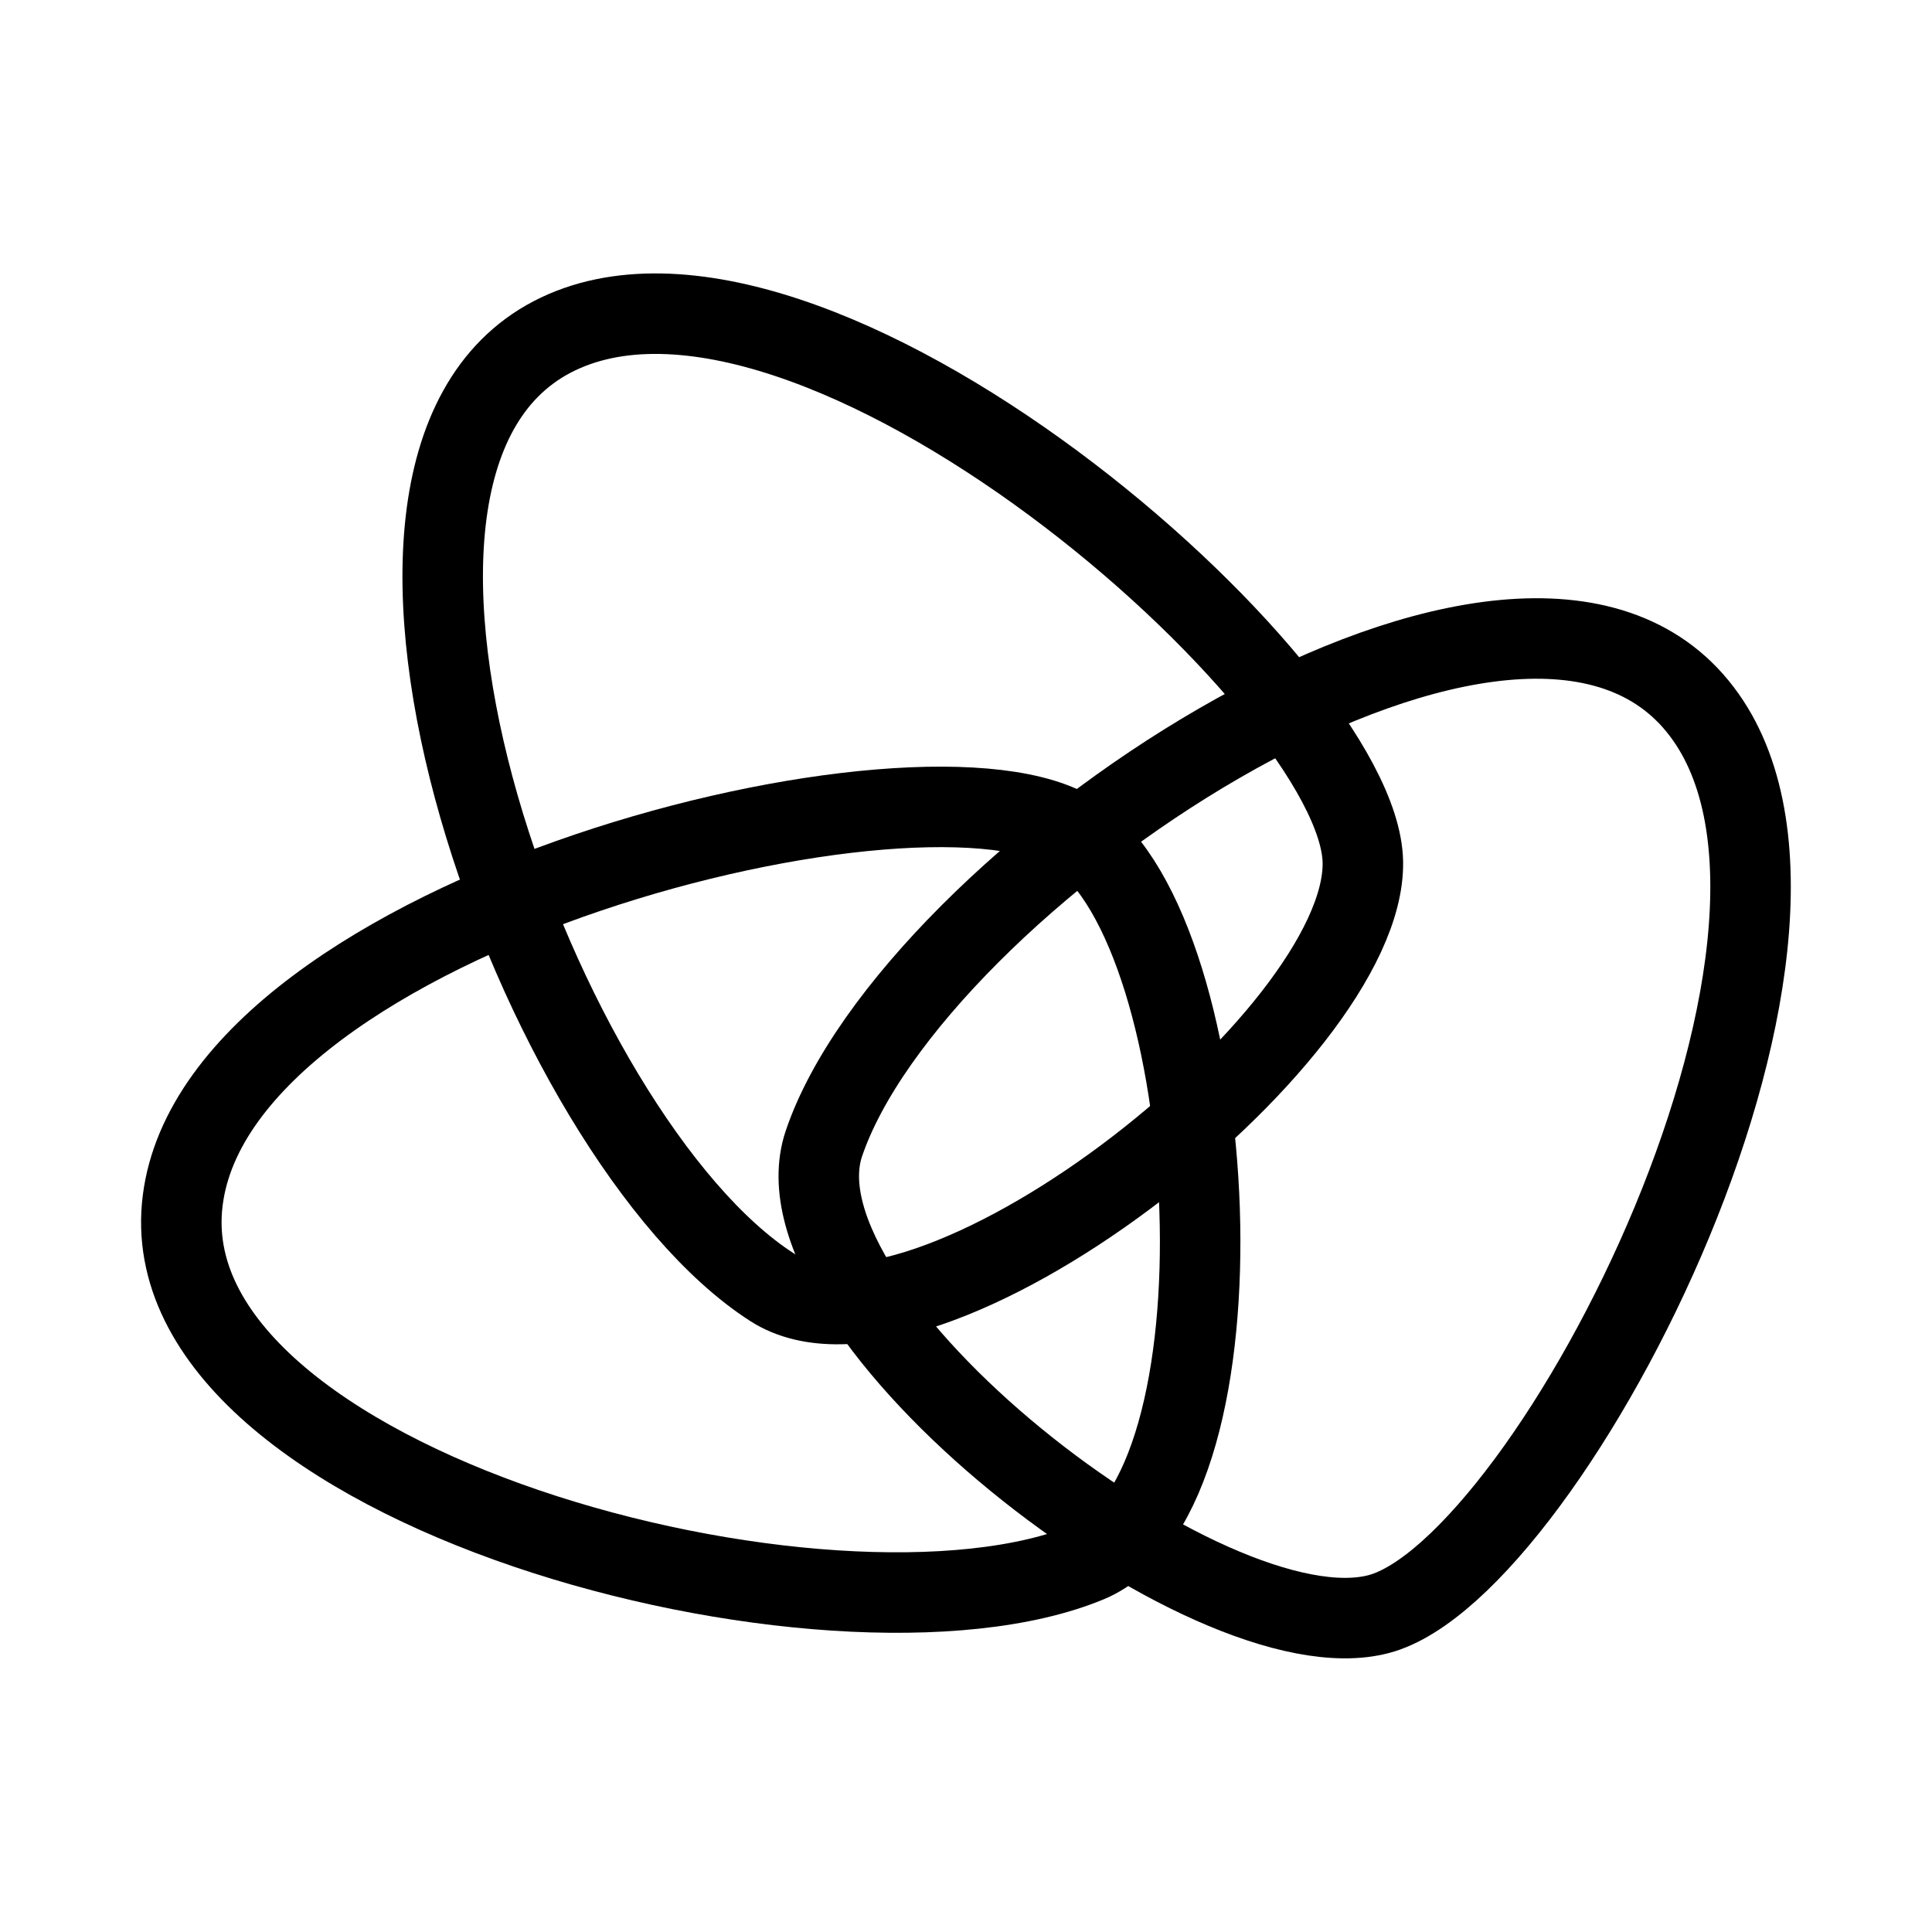 <?xml version="1.0" encoding="UTF-8"?><svg id="b" xmlns="http://www.w3.org/2000/svg" viewBox="0 0 48 48"><defs><style>.c{stroke-width:2px;fill:none;stroke:#000;stroke-linecap:round;stroke-linejoin:round;}</style></defs><path class="c" d="m19.18,31.98c3.76,2.41,14.75-6.17,14.68-10.56-.07-4.4-13.75-16.38-20.14-13.05-6.38,3.33-.29,19.92,5.46,23.61Z"/><path class="c" d="m27.04,38.81c4.12-1.71,3.35-15.63-.3-18.08-3.65-2.45-21.3,1.95-22.2,9.09-.91,7.14,16.19,11.61,22.5,8.99Z"/><path class="c" d="m20.47,28.41c-1.43,4.23,9.55,12.82,13.79,11.69,4.25-1.13,12.57-17.3,7.8-22.69-4.77-5.39-19.4,4.53-21.59,11Z"/></svg>